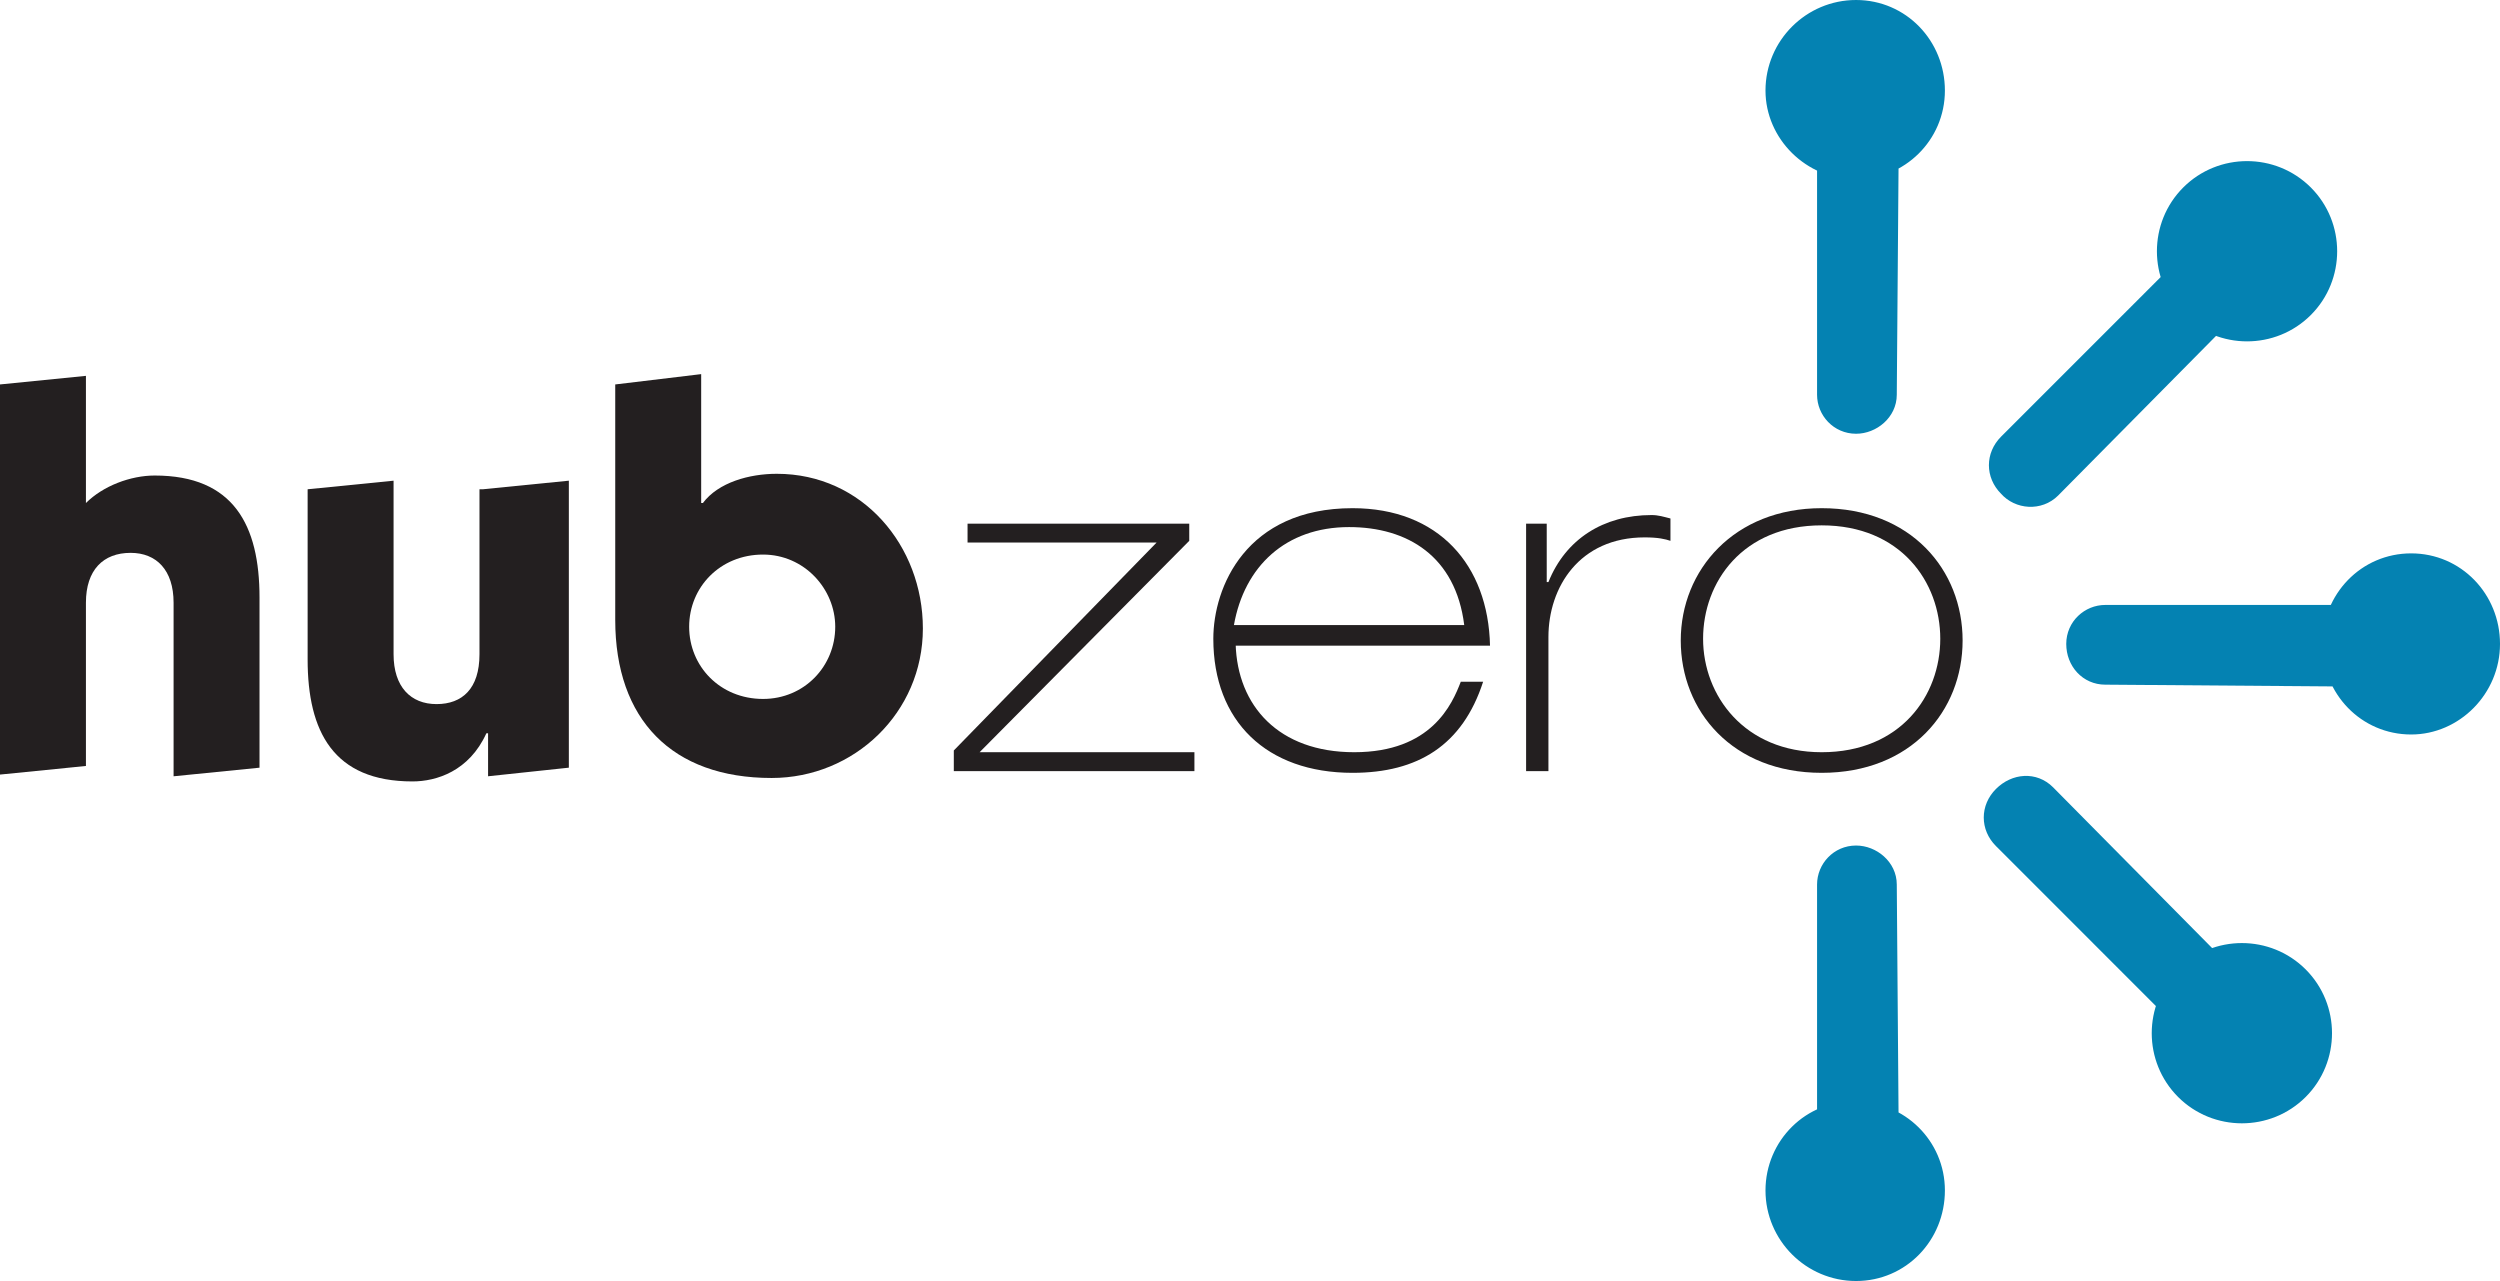 <?xml version="1.0" encoding="utf-8"?>
<!-- Generator: Adobe Illustrator 16.0.3, SVG Export Plug-In . SVG Version: 6.00 Build 0)  -->
<!DOCTYPE svg PUBLIC "-//W3C//DTD SVG 1.1//EN" "http://www.w3.org/Graphics/SVG/1.1/DTD/svg11.dtd">
<svg version="1.1" id="Layer_1" xmlns="http://www.w3.org/2000/svg" xmlns:xlink="http://www.w3.org/1999/xlink" x="0px" y="0px"
	 width="196.819px" height="100.851px" viewBox="0 0 196.819 100.851" enable-background="new 0 0 196.819 100.851"
	 xml:space="preserve">
<path fill="#231F20" d="M6.765,39.602c1.353-1.353,3.519-2.165,5.413-2.165c6.224,0,8.253,3.924,8.253,9.606v13.395l-6.765,0.677
	V47.449c0-2.571-1.353-3.924-3.382-3.924c-2.166,0-3.519,1.353-3.519,3.924v12.854L0,60.98V30.266l6.765-0.676V39.602z"/>
<path fill="#231F20" d="M38.019,38.519l6.765-0.676v22.594l-6.359,0.677v-3.383H38.29c-1.353,2.978-3.923,3.789-5.817,3.789
	c-6.225,0-8.254-3.924-8.254-9.606V38.519l6.766-0.676v13.666c0,2.57,1.353,3.923,3.382,3.923c2.029,0,3.382-1.217,3.382-3.923
	V38.519H38.019z"/>
<path fill="#231F20" d="M55.202,29.454v10.147h0.135c1.218-1.624,3.653-2.3,5.818-2.3c6.766,0,11.501,5.682,11.501,12.177
	c0,6.629-5.412,11.771-11.907,11.771c-7.847,0-12.313-4.602-12.313-12.448V30.266L55.202,29.454z M60.073,55.026
	c3.247,0,5.683-2.57,5.683-5.683c0-2.977-2.436-5.683-5.683-5.683c-3.382,0-5.817,2.571-5.817,5.683S56.69,55.026,60.073,55.026z"/>
<path fill="#231F20" d="M75.091,59.083l15.965-16.37H76.173v-1.488h17.454v1.353L77.121,59.22h16.913v1.488H75.091V59.083z"/>
<path fill="#231F20" d="M97.28,50.695c0.135,4.872,3.382,8.525,9.335,8.525c6.089,0,7.712-3.789,8.389-5.548h1.759
	c-1.624,5.007-5.141,7.171-10.282,7.171c-6.766,0-10.959-4.06-10.959-10.553c0-4.059,2.57-10.282,10.959-10.282
	c6.765,0,10.688,4.464,10.824,10.824H97.28V50.695z M115.275,49.208c-0.676-5.413-4.464-7.712-9.065-7.712
	c-5.006,0-8.253,3.112-9.065,7.712H115.275z"/>
<path fill="#231F20" d="M120.01,41.225h1.76v4.6h0.134c1.354-3.382,4.33-5.276,8.118-5.276c0.541,0,0.947,0.135,1.489,0.27v1.759
	c-0.406-0.135-0.948-0.271-2.03-0.271c-5.141,0-7.577,3.924-7.577,7.848v10.553h-1.758V41.225H120.01z"/>
<path fill="#231F20" d="M143.417,40.008c7.035,0,11.094,4.87,11.094,10.418c0,5.547-4.059,10.417-11.094,10.417
	c-7.036,0-11.095-4.87-11.095-10.417C132.323,44.878,136.518,40.008,143.417,40.008z M143.417,59.22c6.223,0,9.336-4.466,9.336-8.93
	c0-4.465-3.113-8.93-9.336-8.93c-6.224,0-9.337,4.465-9.337,8.93C134.081,54.754,137.329,59.22,143.417,59.22z"/>
<path fill="#0482B2" stroke="#0482B2" stroke-miterlimit="10" d="M139.493,7.129c0-3.653,2.978-6.629,6.63-6.629
	c3.654,0,6.494,2.977,6.494,6.629c0,3.654-2.977,6.495-6.494,6.495C142.47,13.625,139.493,10.648,139.493,7.129L139.493,7.129z
	 M148.829,31.078c0,1.488-1.353,2.57-2.706,2.57c-1.486,0-2.57-1.217-2.57-2.57V13.489h5.412L148.829,31.078L148.829,31.078z"/>
<path fill="#0482B2" stroke="#0482B2" stroke-miterlimit="10" d="M139.493,93.721c0,3.652,2.978,6.63,6.63,6.63
	c3.654,0,6.494-2.978,6.494-6.63s-2.977-6.495-6.494-6.495C142.47,87.092,139.493,90.069,139.493,93.721L139.493,93.721z
	 M148.829,69.638c0-1.489-1.353-2.571-2.706-2.571c-1.486,0-2.57,1.218-2.57,2.571v17.725h5.412L148.829,69.638L148.829,69.638z"/>
<path fill="#0482B2" stroke="#0482B2" stroke-miterlimit="10" d="M172.236,15.112c2.571-2.571,6.766-2.571,9.336,0
	s2.57,6.765,0,9.336c-2.57,2.57-6.765,2.57-9.336,0C169.666,21.877,169.666,17.683,172.236,15.112L172.236,15.112z M161.682,38.655
	c-1.082,1.082-2.84,0.947-3.788-0.136c-1.082-1.083-1.082-2.706,0-3.789l12.448-12.447l3.788,3.788L161.682,38.655L161.682,38.655z"
	/>
<path fill="#0482B2" stroke="#0482B2" stroke-miterlimit="10" d="M189.825,44.066c3.652,0,6.494,2.976,6.494,6.628
	c0,3.654-2.976,6.631-6.494,6.631c-3.653,0-6.494-2.977-6.494-6.631C183.331,47.042,186.171,44.066,189.825,44.066L189.825,44.066z
	 M165.742,53.402c-1.487,0-2.571-1.217-2.571-2.707c0-1.487,1.218-2.569,2.571-2.569h17.724v5.412L165.742,53.402L165.742,53.402z"
	/>
<path fill="#0482B2" stroke="#0482B2" stroke-miterlimit="10" d="M171.831,86.009c2.57,2.57,6.765,2.57,9.336,0
	c2.569-2.571,2.569-6.765,0-9.336c-2.571-2.57-6.766-2.57-9.336,0C169.258,79.245,169.258,83.438,171.831,86.009L171.831,86.009z
	 M161.278,62.333c-1.083-1.082-2.706-0.948-3.788,0.134c-1.085,1.083-1.085,2.706,0,3.788l12.446,12.448l3.789-3.788L161.278,62.333
	L161.278,62.333z"/>
</svg>
